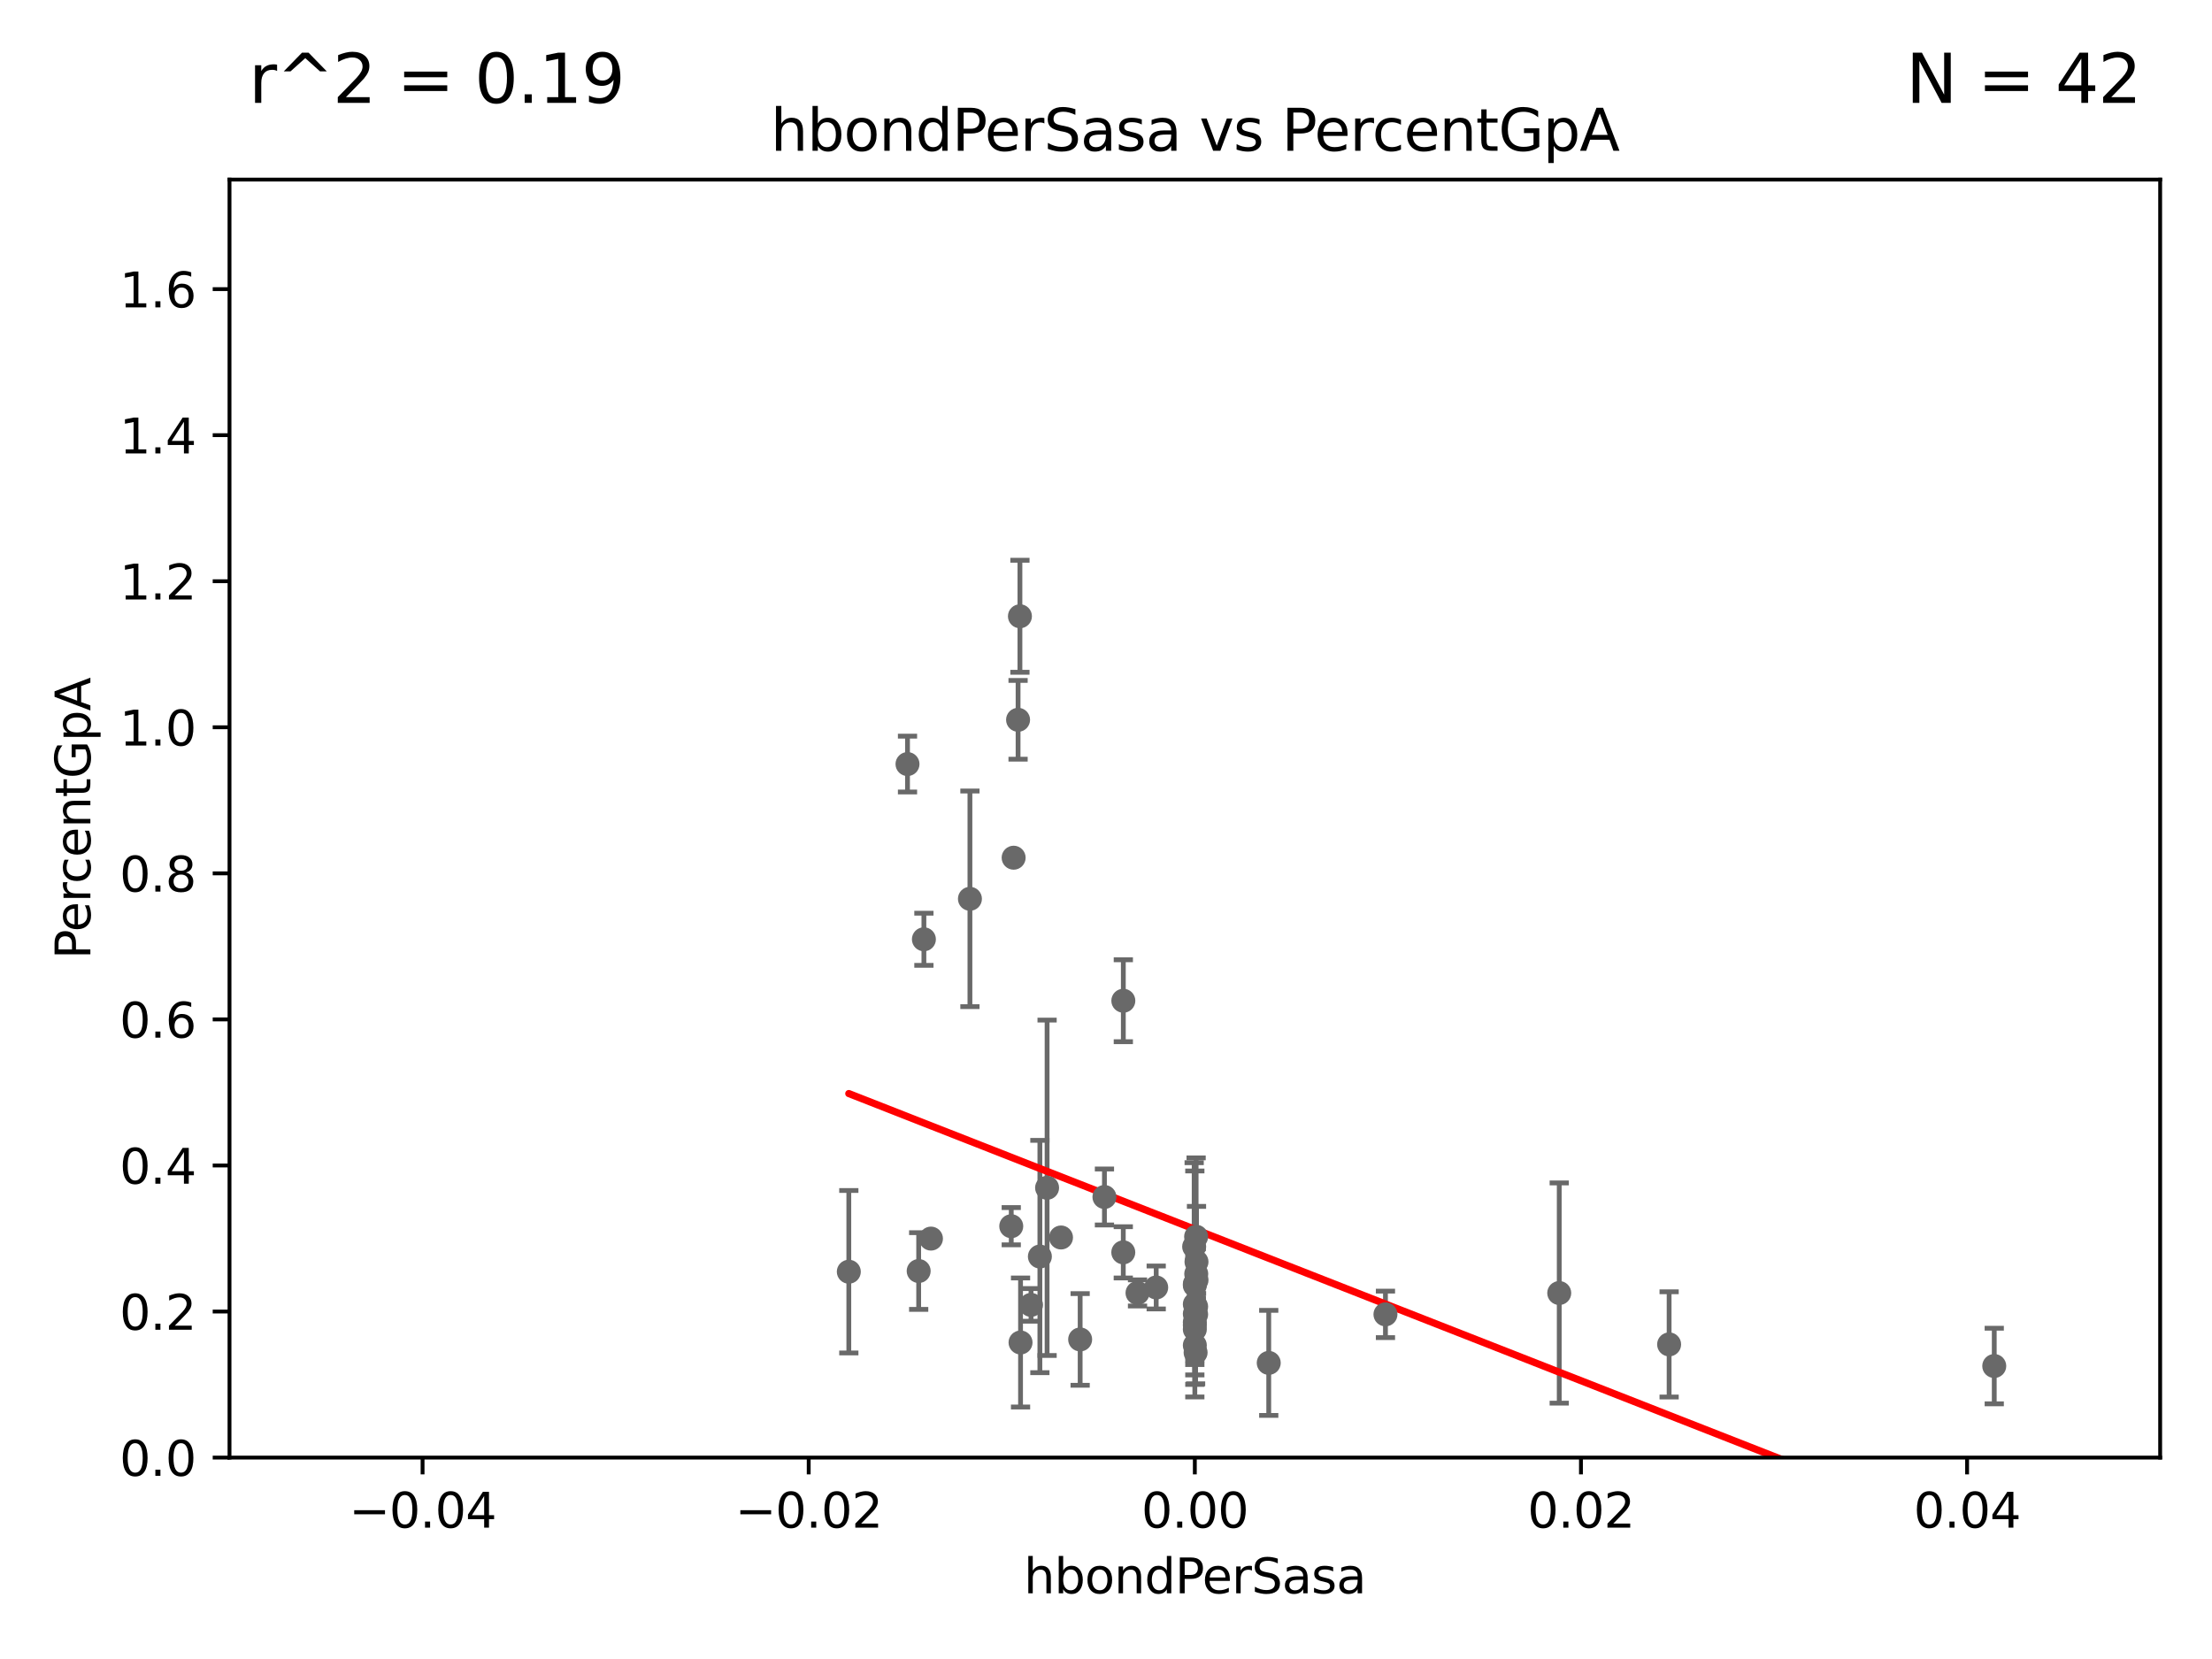 <?xml version="1.0" encoding="utf-8" standalone="no"?>
<!DOCTYPE svg PUBLIC "-//W3C//DTD SVG 1.1//EN"
  "http://www.w3.org/Graphics/SVG/1.1/DTD/svg11.dtd">
<svg xmlns:xlink="http://www.w3.org/1999/xlink" width="460.8pt" height="345.6pt" viewBox="0 0 460.8 345.6" xmlns="http://www.w3.org/2000/svg" version="1.1">
 <defs>
  <style type="text/css">*{stroke-linejoin: round; stroke-linecap: butt}</style>
 </defs>
 <g id="figure_1">
  <g id="patch_1">
   <path d="M 0 345.6 
L 460.8 345.6 
L 460.8 0 
L 0 0 
z
" style="fill: #ffffff"/>
  </g>
  <g id="axes_1">
   <g id="patch_2">
    <path d="M 47.81 303.64 
L 450 303.64 
L 450 37.411 
L 47.81 37.411 
z
" style="fill: #ffffff"/>
   </g>
   <g id="PathCollection_1">
    <defs>
     <path id="m7f2f567748" d="M 0 1.118 
C 0.297 1.118 0.581 1 0.791 0.791 
C 1 0.581 1.118 0.297 1.118 0 
C 1.118 -0.297 1 -0.581 0.791 -0.791 
C 0.581 -1 0.297 -1.118 0 -1.118 
C -0.297 -1.118 -0.581 -1 -0.791 -0.791 
C -1 -0.581 -1.118 -0.297 -1.118 0 
C -1.118 0.297 -1 0.581 -0.791 0.791 
C -0.581 1 -0.297 1.118 0 1.118 
z
" style="stroke: #696969"/>
    </defs>
    <g clip-path="url(#pf08978414e)">
     <use xlink:href="#m7f2f567748" x="415.439" y="284.567" style="fill: #696969; stroke: #696969"/>
     <use xlink:href="#m7f2f567748" x="212.598" y="279.665" style="fill: #696969; stroke: #696969"/>
     <use xlink:href="#m7f2f567748" x="189.05" y="159.169" style="fill: #696969; stroke: #696969"/>
     <use xlink:href="#m7f2f567748" x="248.905" y="273.702" style="fill: #696969; stroke: #696969"/>
     <use xlink:href="#m7f2f567748" x="249.175" y="273.817" style="fill: #696969; stroke: #696969"/>
     <use xlink:href="#m7f2f567748" x="191.377" y="264.777" style="fill: #696969; stroke: #696969"/>
     <use xlink:href="#m7f2f567748" x="214.78" y="271.833" style="fill: #696969; stroke: #696969"/>
     <use xlink:href="#m7f2f567748" x="212.47" y="128.379" style="fill: #696969; stroke: #696969"/>
     <use xlink:href="#m7f2f567748" x="202.054" y="187.24" style="fill: #696969; stroke: #696969"/>
     <use xlink:href="#m7f2f567748" x="249.255" y="266.665" style="fill: #696969; stroke: #696969"/>
     <use xlink:href="#m7f2f567748" x="324.818" y="269.36" style="fill: #696969; stroke: #696969"/>
     <use xlink:href="#m7f2f567748" x="240.859" y="268.204" style="fill: #696969; stroke: #696969"/>
     <use xlink:href="#m7f2f567748" x="221.027" y="257.791" style="fill: #696969; stroke: #696969"/>
     <use xlink:href="#m7f2f567748" x="249.174" y="257.632" style="fill: #696969; stroke: #696969"/>
     <use xlink:href="#m7f2f567748" x="264.302" y="283.915" style="fill: #696969; stroke: #696969"/>
     <use xlink:href="#m7f2f567748" x="234.01" y="208.472" style="fill: #696969; stroke: #696969"/>
     <use xlink:href="#m7f2f567748" x="248.905" y="267.476" style="fill: #696969; stroke: #696969"/>
     <use xlink:href="#m7f2f567748" x="216.626" y="261.758" style="fill: #696969; stroke: #696969"/>
     <use xlink:href="#m7f2f567748" x="210.661" y="255.442" style="fill: #696969; stroke: #696969"/>
     <use xlink:href="#m7f2f567748" x="234.001" y="260.887" style="fill: #696969; stroke: #696969"/>
     <use xlink:href="#m7f2f567748" x="288.616" y="273.807" style="fill: #696969; stroke: #696969"/>
     <use xlink:href="#m7f2f567748" x="248.905" y="267.765" style="fill: #696969; stroke: #696969"/>
     <use xlink:href="#m7f2f567748" x="347.708" y="280.062" style="fill: #696969; stroke: #696969"/>
     <use xlink:href="#m7f2f567748" x="248.905" y="271.695" style="fill: #696969; stroke: #696969"/>
     <use xlink:href="#m7f2f567748" x="249.251" y="262.862" style="fill: #696969; stroke: #696969"/>
     <use xlink:href="#m7f2f567748" x="248.905" y="280.252" style="fill: #696969; stroke: #696969"/>
     <use xlink:href="#m7f2f567748" x="249.066" y="281.76" style="fill: #696969; stroke: #696969"/>
     <use xlink:href="#m7f2f567748" x="236.965" y="269.341" style="fill: #696969; stroke: #696969"/>
     <use xlink:href="#m7f2f567748" x="193.934" y="258.022" style="fill: #696969; stroke: #696969"/>
     <use xlink:href="#m7f2f567748" x="248.765" y="259.704" style="fill: #696969; stroke: #696969"/>
     <use xlink:href="#m7f2f567748" x="176.824" y="264.922" style="fill: #696969; stroke: #696969"/>
     <use xlink:href="#m7f2f567748" x="248.905" y="275.444" style="fill: #696969; stroke: #696969"/>
     <use xlink:href="#m7f2f567748" x="212.083" y="149.949" style="fill: #696969; stroke: #696969"/>
     <use xlink:href="#m7f2f567748" x="248.905" y="276.032" style="fill: #696969; stroke: #696969"/>
     <use xlink:href="#m7f2f567748" x="248.905" y="276.916" style="fill: #696969; stroke: #696969"/>
     <use xlink:href="#m7f2f567748" x="249.175" y="272.193" style="fill: #696969; stroke: #696969"/>
     <use xlink:href="#m7f2f567748" x="225.015" y="279.03" style="fill: #696969; stroke: #696969"/>
     <use xlink:href="#m7f2f567748" x="218.128" y="247.439" style="fill: #696969; stroke: #696969"/>
     <use xlink:href="#m7f2f567748" x="230.076" y="249.355" style="fill: #696969; stroke: #696969"/>
     <use xlink:href="#m7f2f567748" x="211.159" y="178.676" style="fill: #696969; stroke: #696969"/>
     <use xlink:href="#m7f2f567748" x="249.198" y="265.375" style="fill: #696969; stroke: #696969"/>
     <use xlink:href="#m7f2f567748" x="192.465" y="195.67" style="fill: #696969; stroke: #696969"/>
    </g>
   </g>
   <g id="matplotlib.axis_1">
    <g id="xtick_1">
     <g id="line2d_1">
      <defs>
       <path id="mc0185b1c15" d="M 0 0 
L 0 3.5 
" style="stroke: #000000; stroke-width: 0.8"/>
      </defs>
      <g>
       <use xlink:href="#mc0185b1c15" x="88.029" y="303.64" style="stroke: #000000; stroke-width: 0.8"/>
      </g>
     </g>
     <g id="text_1">
      <!-- −0.04 -->
      <g transform="translate(72.706 318.238)scale(0.1 -0.1)">
       <defs>
        <path id="DejaVuSans-2212" d="M 678 2272 
L 4684 2272 
L 4684 1741 
L 678 1741 
L 678 2272 
z
" transform="scale(0.016)"/>
        <path id="DejaVuSans-30" d="M 2034 4250 
Q 1547 4250 1301 3770 
Q 1056 3291 1056 2328 
Q 1056 1369 1301 889 
Q 1547 409 2034 409 
Q 2525 409 2770 889 
Q 3016 1369 3016 2328 
Q 3016 3291 2770 3770 
Q 2525 4250 2034 4250 
z
M 2034 4750 
Q 2819 4750 3233 4129 
Q 3647 3509 3647 2328 
Q 3647 1150 3233 529 
Q 2819 -91 2034 -91 
Q 1250 -91 836 529 
Q 422 1150 422 2328 
Q 422 3509 836 4129 
Q 1250 4750 2034 4750 
z
" transform="scale(0.016)"/>
        <path id="DejaVuSans-2e" d="M 684 794 
L 1344 794 
L 1344 0 
L 684 0 
L 684 794 
z
" transform="scale(0.016)"/>
        <path id="DejaVuSans-34" d="M 2419 4116 
L 825 1625 
L 2419 1625 
L 2419 4116 
z
M 2253 4666 
L 3047 4666 
L 3047 1625 
L 3713 1625 
L 3713 1100 
L 3047 1100 
L 3047 0 
L 2419 0 
L 2419 1100 
L 313 1100 
L 313 1709 
L 2253 4666 
z
" transform="scale(0.016)"/>
       </defs>
       <use xlink:href="#DejaVuSans-2212"/>
       <use xlink:href="#DejaVuSans-30" x="83.789"/>
       <use xlink:href="#DejaVuSans-2e" x="147.412"/>
       <use xlink:href="#DejaVuSans-30" x="179.199"/>
       <use xlink:href="#DejaVuSans-34" x="242.822"/>
      </g>
     </g>
    </g>
    <g id="xtick_2">
     <g id="line2d_2">
      <g>
       <use xlink:href="#mc0185b1c15" x="168.467" y="303.64" style="stroke: #000000; stroke-width: 0.8"/>
      </g>
     </g>
     <g id="text_2">
      <!-- −0.02 -->
      <g transform="translate(153.144 318.238)scale(0.1 -0.1)">
       <defs>
        <path id="DejaVuSans-32" d="M 1228 531 
L 3431 531 
L 3431 0 
L 469 0 
L 469 531 
Q 828 903 1448 1529 
Q 2069 2156 2228 2338 
Q 2531 2678 2651 2914 
Q 2772 3150 2772 3378 
Q 2772 3750 2511 3984 
Q 2250 4219 1831 4219 
Q 1534 4219 1204 4116 
Q 875 4013 500 3803 
L 500 4441 
Q 881 4594 1212 4672 
Q 1544 4750 1819 4750 
Q 2544 4750 2975 4387 
Q 3406 4025 3406 3419 
Q 3406 3131 3298 2873 
Q 3191 2616 2906 2266 
Q 2828 2175 2409 1742 
Q 1991 1309 1228 531 
z
" transform="scale(0.016)"/>
       </defs>
       <use xlink:href="#DejaVuSans-2212"/>
       <use xlink:href="#DejaVuSans-30" x="83.789"/>
       <use xlink:href="#DejaVuSans-2e" x="147.412"/>
       <use xlink:href="#DejaVuSans-30" x="179.199"/>
       <use xlink:href="#DejaVuSans-32" x="242.822"/>
      </g>
     </g>
    </g>
    <g id="xtick_3">
     <g id="line2d_3">
      <g>
       <use xlink:href="#mc0185b1c15" x="248.905" y="303.64" style="stroke: #000000; stroke-width: 0.8"/>
      </g>
     </g>
     <g id="text_3">
      <!-- 0.00 -->
      <g transform="translate(237.772 318.238)scale(0.1 -0.1)">
       <use xlink:href="#DejaVuSans-30"/>
       <use xlink:href="#DejaVuSans-2e" x="63.623"/>
       <use xlink:href="#DejaVuSans-30" x="95.41"/>
       <use xlink:href="#DejaVuSans-30" x="159.033"/>
      </g>
     </g>
    </g>
    <g id="xtick_4">
     <g id="line2d_4">
      <g>
       <use xlink:href="#mc0185b1c15" x="329.343" y="303.64" style="stroke: #000000; stroke-width: 0.8"/>
      </g>
     </g>
     <g id="text_4">
      <!-- 0.02 -->
      <g transform="translate(318.21 318.238)scale(0.1 -0.1)">
       <use xlink:href="#DejaVuSans-30"/>
       <use xlink:href="#DejaVuSans-2e" x="63.623"/>
       <use xlink:href="#DejaVuSans-30" x="95.41"/>
       <use xlink:href="#DejaVuSans-32" x="159.033"/>
      </g>
     </g>
    </g>
    <g id="xtick_5">
     <g id="line2d_5">
      <g>
       <use xlink:href="#mc0185b1c15" x="409.781" y="303.64" style="stroke: #000000; stroke-width: 0.8"/>
      </g>
     </g>
     <g id="text_5">
      <!-- 0.04 -->
      <g transform="translate(398.648 318.238)scale(0.1 -0.1)">
       <use xlink:href="#DejaVuSans-30"/>
       <use xlink:href="#DejaVuSans-2e" x="63.623"/>
       <use xlink:href="#DejaVuSans-30" x="95.41"/>
       <use xlink:href="#DejaVuSans-34" x="159.033"/>
      </g>
     </g>
    </g>
    <g id="text_6">
     <!-- hbondPerSasa -->
     <g transform="translate(213.287 331.917)scale(0.1 -0.1)">
      <defs>
       <path id="DejaVuSans-68" d="M 3513 2113 
L 3513 0 
L 2938 0 
L 2938 2094 
Q 2938 2591 2744 2837 
Q 2550 3084 2163 3084 
Q 1697 3084 1428 2787 
Q 1159 2491 1159 1978 
L 1159 0 
L 581 0 
L 581 4863 
L 1159 4863 
L 1159 2956 
Q 1366 3272 1645 3428 
Q 1925 3584 2291 3584 
Q 2894 3584 3203 3211 
Q 3513 2838 3513 2113 
z
" transform="scale(0.016)"/>
       <path id="DejaVuSans-62" d="M 3116 1747 
Q 3116 2381 2855 2742 
Q 2594 3103 2138 3103 
Q 1681 3103 1420 2742 
Q 1159 2381 1159 1747 
Q 1159 1113 1420 752 
Q 1681 391 2138 391 
Q 2594 391 2855 752 
Q 3116 1113 3116 1747 
z
M 1159 2969 
Q 1341 3281 1617 3432 
Q 1894 3584 2278 3584 
Q 2916 3584 3314 3078 
Q 3713 2572 3713 1747 
Q 3713 922 3314 415 
Q 2916 -91 2278 -91 
Q 1894 -91 1617 61 
Q 1341 213 1159 525 
L 1159 0 
L 581 0 
L 581 4863 
L 1159 4863 
L 1159 2969 
z
" transform="scale(0.016)"/>
       <path id="DejaVuSans-6f" d="M 1959 3097 
Q 1497 3097 1228 2736 
Q 959 2375 959 1747 
Q 959 1119 1226 758 
Q 1494 397 1959 397 
Q 2419 397 2687 759 
Q 2956 1122 2956 1747 
Q 2956 2369 2687 2733 
Q 2419 3097 1959 3097 
z
M 1959 3584 
Q 2709 3584 3137 3096 
Q 3566 2609 3566 1747 
Q 3566 888 3137 398 
Q 2709 -91 1959 -91 
Q 1206 -91 779 398 
Q 353 888 353 1747 
Q 353 2609 779 3096 
Q 1206 3584 1959 3584 
z
" transform="scale(0.016)"/>
       <path id="DejaVuSans-6e" d="M 3513 2113 
L 3513 0 
L 2938 0 
L 2938 2094 
Q 2938 2591 2744 2837 
Q 2550 3084 2163 3084 
Q 1697 3084 1428 2787 
Q 1159 2491 1159 1978 
L 1159 0 
L 581 0 
L 581 3500 
L 1159 3500 
L 1159 2956 
Q 1366 3272 1645 3428 
Q 1925 3584 2291 3584 
Q 2894 3584 3203 3211 
Q 3513 2838 3513 2113 
z
" transform="scale(0.016)"/>
       <path id="DejaVuSans-64" d="M 2906 2969 
L 2906 4863 
L 3481 4863 
L 3481 0 
L 2906 0 
L 2906 525 
Q 2725 213 2448 61 
Q 2172 -91 1784 -91 
Q 1150 -91 751 415 
Q 353 922 353 1747 
Q 353 2572 751 3078 
Q 1150 3584 1784 3584 
Q 2172 3584 2448 3432 
Q 2725 3281 2906 2969 
z
M 947 1747 
Q 947 1113 1208 752 
Q 1469 391 1925 391 
Q 2381 391 2643 752 
Q 2906 1113 2906 1747 
Q 2906 2381 2643 2742 
Q 2381 3103 1925 3103 
Q 1469 3103 1208 2742 
Q 947 2381 947 1747 
z
" transform="scale(0.016)"/>
       <path id="DejaVuSans-50" d="M 1259 4147 
L 1259 2394 
L 2053 2394 
Q 2494 2394 2734 2622 
Q 2975 2850 2975 3272 
Q 2975 3691 2734 3919 
Q 2494 4147 2053 4147 
L 1259 4147 
z
M 628 4666 
L 2053 4666 
Q 2838 4666 3239 4311 
Q 3641 3956 3641 3272 
Q 3641 2581 3239 2228 
Q 2838 1875 2053 1875 
L 1259 1875 
L 1259 0 
L 628 0 
L 628 4666 
z
" transform="scale(0.016)"/>
       <path id="DejaVuSans-65" d="M 3597 1894 
L 3597 1613 
L 953 1613 
Q 991 1019 1311 708 
Q 1631 397 2203 397 
Q 2534 397 2845 478 
Q 3156 559 3463 722 
L 3463 178 
Q 3153 47 2828 -22 
Q 2503 -91 2169 -91 
Q 1331 -91 842 396 
Q 353 884 353 1716 
Q 353 2575 817 3079 
Q 1281 3584 2069 3584 
Q 2775 3584 3186 3129 
Q 3597 2675 3597 1894 
z
M 3022 2063 
Q 3016 2534 2758 2815 
Q 2500 3097 2075 3097 
Q 1594 3097 1305 2825 
Q 1016 2553 972 2059 
L 3022 2063 
z
" transform="scale(0.016)"/>
       <path id="DejaVuSans-72" d="M 2631 2963 
Q 2534 3019 2420 3045 
Q 2306 3072 2169 3072 
Q 1681 3072 1420 2755 
Q 1159 2438 1159 1844 
L 1159 0 
L 581 0 
L 581 3500 
L 1159 3500 
L 1159 2956 
Q 1341 3275 1631 3429 
Q 1922 3584 2338 3584 
Q 2397 3584 2469 3576 
Q 2541 3569 2628 3553 
L 2631 2963 
z
" transform="scale(0.016)"/>
       <path id="DejaVuSans-53" d="M 3425 4513 
L 3425 3897 
Q 3066 4069 2747 4153 
Q 2428 4238 2131 4238 
Q 1616 4238 1336 4038 
Q 1056 3838 1056 3469 
Q 1056 3159 1242 3001 
Q 1428 2844 1947 2747 
L 2328 2669 
Q 3034 2534 3370 2195 
Q 3706 1856 3706 1288 
Q 3706 609 3251 259 
Q 2797 -91 1919 -91 
Q 1588 -91 1214 -16 
Q 841 59 441 206 
L 441 856 
Q 825 641 1194 531 
Q 1563 422 1919 422 
Q 2459 422 2753 634 
Q 3047 847 3047 1241 
Q 3047 1584 2836 1778 
Q 2625 1972 2144 2069 
L 1759 2144 
Q 1053 2284 737 2584 
Q 422 2884 422 3419 
Q 422 4038 858 4394 
Q 1294 4750 2059 4750 
Q 2388 4750 2728 4690 
Q 3069 4631 3425 4513 
z
" transform="scale(0.016)"/>
       <path id="DejaVuSans-61" d="M 2194 1759 
Q 1497 1759 1228 1600 
Q 959 1441 959 1056 
Q 959 750 1161 570 
Q 1363 391 1709 391 
Q 2188 391 2477 730 
Q 2766 1069 2766 1631 
L 2766 1759 
L 2194 1759 
z
M 3341 1997 
L 3341 0 
L 2766 0 
L 2766 531 
Q 2569 213 2275 61 
Q 1981 -91 1556 -91 
Q 1019 -91 701 211 
Q 384 513 384 1019 
Q 384 1609 779 1909 
Q 1175 2209 1959 2209 
L 2766 2209 
L 2766 2266 
Q 2766 2663 2505 2880 
Q 2244 3097 1772 3097 
Q 1472 3097 1187 3025 
Q 903 2953 641 2809 
L 641 3341 
Q 956 3463 1253 3523 
Q 1550 3584 1831 3584 
Q 2591 3584 2966 3190 
Q 3341 2797 3341 1997 
z
" transform="scale(0.016)"/>
       <path id="DejaVuSans-73" d="M 2834 3397 
L 2834 2853 
Q 2591 2978 2328 3040 
Q 2066 3103 1784 3103 
Q 1356 3103 1142 2972 
Q 928 2841 928 2578 
Q 928 2378 1081 2264 
Q 1234 2150 1697 2047 
L 1894 2003 
Q 2506 1872 2764 1633 
Q 3022 1394 3022 966 
Q 3022 478 2636 193 
Q 2250 -91 1575 -91 
Q 1294 -91 989 -36 
Q 684 19 347 128 
L 347 722 
Q 666 556 975 473 
Q 1284 391 1588 391 
Q 1994 391 2212 530 
Q 2431 669 2431 922 
Q 2431 1156 2273 1281 
Q 2116 1406 1581 1522 
L 1381 1569 
Q 847 1681 609 1914 
Q 372 2147 372 2553 
Q 372 3047 722 3315 
Q 1072 3584 1716 3584 
Q 2034 3584 2315 3537 
Q 2597 3491 2834 3397 
z
" transform="scale(0.016)"/>
      </defs>
      <use xlink:href="#DejaVuSans-68"/>
      <use xlink:href="#DejaVuSans-62" x="63.379"/>
      <use xlink:href="#DejaVuSans-6f" x="126.855"/>
      <use xlink:href="#DejaVuSans-6e" x="188.037"/>
      <use xlink:href="#DejaVuSans-64" x="251.416"/>
      <use xlink:href="#DejaVuSans-50" x="314.893"/>
      <use xlink:href="#DejaVuSans-65" x="371.57"/>
      <use xlink:href="#DejaVuSans-72" x="433.094"/>
      <use xlink:href="#DejaVuSans-53" x="474.207"/>
      <use xlink:href="#DejaVuSans-61" x="537.684"/>
      <use xlink:href="#DejaVuSans-73" x="598.963"/>
      <use xlink:href="#DejaVuSans-61" x="651.062"/>
     </g>
    </g>
   </g>
   <g id="matplotlib.axis_2">
    <g id="ytick_1">
     <g id="line2d_6">
      <defs>
       <path id="mcf8195f0f6" d="M 0 0 
L -3.5 0 
" style="stroke: #000000; stroke-width: 0.8"/>
      </defs>
      <g>
       <use xlink:href="#mcf8195f0f6" x="47.81" y="303.64" style="stroke: #000000; stroke-width: 0.8"/>
      </g>
     </g>
     <g id="text_7">
      <!-- 0.0 -->
      <g transform="translate(24.907 307.439)scale(0.1 -0.1)">
       <use xlink:href="#DejaVuSans-30"/>
       <use xlink:href="#DejaVuSans-2e" x="63.623"/>
       <use xlink:href="#DejaVuSans-30" x="95.41"/>
      </g>
     </g>
    </g>
    <g id="ytick_2">
     <g id="line2d_7">
      <g>
       <use xlink:href="#mcf8195f0f6" x="47.81" y="273.214" style="stroke: #000000; stroke-width: 0.8"/>
      </g>
     </g>
     <g id="text_8">
      <!-- 0.2 -->
      <g transform="translate(24.907 277.013)scale(0.1 -0.1)">
       <use xlink:href="#DejaVuSans-30"/>
       <use xlink:href="#DejaVuSans-2e" x="63.623"/>
       <use xlink:href="#DejaVuSans-32" x="95.41"/>
      </g>
     </g>
    </g>
    <g id="ytick_3">
     <g id="line2d_8">
      <g>
       <use xlink:href="#mcf8195f0f6" x="47.81" y="242.788" style="stroke: #000000; stroke-width: 0.8"/>
      </g>
     </g>
     <g id="text_9">
      <!-- 0.4 -->
      <g transform="translate(24.907 246.587)scale(0.1 -0.1)">
       <use xlink:href="#DejaVuSans-30"/>
       <use xlink:href="#DejaVuSans-2e" x="63.623"/>
       <use xlink:href="#DejaVuSans-34" x="95.41"/>
      </g>
     </g>
    </g>
    <g id="ytick_4">
     <g id="line2d_9">
      <g>
       <use xlink:href="#mcf8195f0f6" x="47.81" y="212.362" style="stroke: #000000; stroke-width: 0.8"/>
      </g>
     </g>
     <g id="text_10">
      <!-- 0.6 -->
      <g transform="translate(24.907 216.161)scale(0.1 -0.1)">
       <defs>
        <path id="DejaVuSans-36" d="M 2113 2584 
Q 1688 2584 1439 2293 
Q 1191 2003 1191 1497 
Q 1191 994 1439 701 
Q 1688 409 2113 409 
Q 2538 409 2786 701 
Q 3034 994 3034 1497 
Q 3034 2003 2786 2293 
Q 2538 2584 2113 2584 
z
M 3366 4563 
L 3366 3988 
Q 3128 4100 2886 4159 
Q 2644 4219 2406 4219 
Q 1781 4219 1451 3797 
Q 1122 3375 1075 2522 
Q 1259 2794 1537 2939 
Q 1816 3084 2150 3084 
Q 2853 3084 3261 2657 
Q 3669 2231 3669 1497 
Q 3669 778 3244 343 
Q 2819 -91 2113 -91 
Q 1303 -91 875 529 
Q 447 1150 447 2328 
Q 447 3434 972 4092 
Q 1497 4750 2381 4750 
Q 2619 4750 2861 4703 
Q 3103 4656 3366 4563 
z
" transform="scale(0.016)"/>
       </defs>
       <use xlink:href="#DejaVuSans-30"/>
       <use xlink:href="#DejaVuSans-2e" x="63.623"/>
       <use xlink:href="#DejaVuSans-36" x="95.41"/>
      </g>
     </g>
    </g>
    <g id="ytick_5">
     <g id="line2d_10">
      <g>
       <use xlink:href="#mcf8195f0f6" x="47.81" y="181.935" style="stroke: #000000; stroke-width: 0.8"/>
      </g>
     </g>
     <g id="text_11">
      <!-- 0.8 -->
      <g transform="translate(24.907 185.735)scale(0.1 -0.1)">
       <defs>
        <path id="DejaVuSans-38" d="M 2034 2216 
Q 1584 2216 1326 1975 
Q 1069 1734 1069 1313 
Q 1069 891 1326 650 
Q 1584 409 2034 409 
Q 2484 409 2743 651 
Q 3003 894 3003 1313 
Q 3003 1734 2745 1975 
Q 2488 2216 2034 2216 
z
M 1403 2484 
Q 997 2584 770 2862 
Q 544 3141 544 3541 
Q 544 4100 942 4425 
Q 1341 4750 2034 4750 
Q 2731 4750 3128 4425 
Q 3525 4100 3525 3541 
Q 3525 3141 3298 2862 
Q 3072 2584 2669 2484 
Q 3125 2378 3379 2068 
Q 3634 1759 3634 1313 
Q 3634 634 3220 271 
Q 2806 -91 2034 -91 
Q 1263 -91 848 271 
Q 434 634 434 1313 
Q 434 1759 690 2068 
Q 947 2378 1403 2484 
z
M 1172 3481 
Q 1172 3119 1398 2916 
Q 1625 2713 2034 2713 
Q 2441 2713 2670 2916 
Q 2900 3119 2900 3481 
Q 2900 3844 2670 4047 
Q 2441 4250 2034 4250 
Q 1625 4250 1398 4047 
Q 1172 3844 1172 3481 
z
" transform="scale(0.016)"/>
       </defs>
       <use xlink:href="#DejaVuSans-30"/>
       <use xlink:href="#DejaVuSans-2e" x="63.623"/>
       <use xlink:href="#DejaVuSans-38" x="95.41"/>
      </g>
     </g>
    </g>
    <g id="ytick_6">
     <g id="line2d_11">
      <g>
       <use xlink:href="#mcf8195f0f6" x="47.81" y="151.509" style="stroke: #000000; stroke-width: 0.8"/>
      </g>
     </g>
     <g id="text_12">
      <!-- 1.0 -->
      <g transform="translate(24.907 155.308)scale(0.1 -0.1)">
       <defs>
        <path id="DejaVuSans-31" d="M 794 531 
L 1825 531 
L 1825 4091 
L 703 3866 
L 703 4441 
L 1819 4666 
L 2450 4666 
L 2450 531 
L 3481 531 
L 3481 0 
L 794 0 
L 794 531 
z
" transform="scale(0.016)"/>
       </defs>
       <use xlink:href="#DejaVuSans-31"/>
       <use xlink:href="#DejaVuSans-2e" x="63.623"/>
       <use xlink:href="#DejaVuSans-30" x="95.41"/>
      </g>
     </g>
    </g>
    <g id="ytick_7">
     <g id="line2d_12">
      <g>
       <use xlink:href="#mcf8195f0f6" x="47.81" y="121.083" style="stroke: #000000; stroke-width: 0.8"/>
      </g>
     </g>
     <g id="text_13">
      <!-- 1.2 -->
      <g transform="translate(24.907 124.882)scale(0.1 -0.1)">
       <use xlink:href="#DejaVuSans-31"/>
       <use xlink:href="#DejaVuSans-2e" x="63.623"/>
       <use xlink:href="#DejaVuSans-32" x="95.41"/>
      </g>
     </g>
    </g>
    <g id="ytick_8">
     <g id="line2d_13">
      <g>
       <use xlink:href="#mcf8195f0f6" x="47.81" y="90.657" style="stroke: #000000; stroke-width: 0.8"/>
      </g>
     </g>
     <g id="text_14">
      <!-- 1.4 -->
      <g transform="translate(24.907 94.456)scale(0.1 -0.1)">
       <use xlink:href="#DejaVuSans-31"/>
       <use xlink:href="#DejaVuSans-2e" x="63.623"/>
       <use xlink:href="#DejaVuSans-34" x="95.41"/>
      </g>
     </g>
    </g>
    <g id="ytick_9">
     <g id="line2d_14">
      <g>
       <use xlink:href="#mcf8195f0f6" x="47.81" y="60.231" style="stroke: #000000; stroke-width: 0.8"/>
      </g>
     </g>
     <g id="text_15">
      <!-- 1.6 -->
      <g transform="translate(24.907 64.03)scale(0.1 -0.1)">
       <use xlink:href="#DejaVuSans-31"/>
       <use xlink:href="#DejaVuSans-2e" x="63.623"/>
       <use xlink:href="#DejaVuSans-36" x="95.41"/>
      </g>
     </g>
    </g>
    <g id="text_16">
     <!-- PercentGpA -->
     <g transform="translate(18.827 199.802)rotate(-90)scale(0.1 -0.1)">
      <defs>
       <path id="DejaVuSans-63" d="M 3122 3366 
L 3122 2828 
Q 2878 2963 2633 3030 
Q 2388 3097 2138 3097 
Q 1578 3097 1268 2742 
Q 959 2388 959 1747 
Q 959 1106 1268 751 
Q 1578 397 2138 397 
Q 2388 397 2633 464 
Q 2878 531 3122 666 
L 3122 134 
Q 2881 22 2623 -34 
Q 2366 -91 2075 -91 
Q 1284 -91 818 406 
Q 353 903 353 1747 
Q 353 2603 823 3093 
Q 1294 3584 2113 3584 
Q 2378 3584 2631 3529 
Q 2884 3475 3122 3366 
z
" transform="scale(0.016)"/>
       <path id="DejaVuSans-74" d="M 1172 4494 
L 1172 3500 
L 2356 3500 
L 2356 3053 
L 1172 3053 
L 1172 1153 
Q 1172 725 1289 603 
Q 1406 481 1766 481 
L 2356 481 
L 2356 0 
L 1766 0 
Q 1100 0 847 248 
Q 594 497 594 1153 
L 594 3053 
L 172 3053 
L 172 3500 
L 594 3500 
L 594 4494 
L 1172 4494 
z
" transform="scale(0.016)"/>
       <path id="DejaVuSans-47" d="M 3809 666 
L 3809 1919 
L 2778 1919 
L 2778 2438 
L 4434 2438 
L 4434 434 
Q 4069 175 3628 42 
Q 3188 -91 2688 -91 
Q 1594 -91 976 548 
Q 359 1188 359 2328 
Q 359 3472 976 4111 
Q 1594 4750 2688 4750 
Q 3144 4750 3555 4637 
Q 3966 4525 4313 4306 
L 4313 3634 
Q 3963 3931 3569 4081 
Q 3175 4231 2741 4231 
Q 1884 4231 1454 3753 
Q 1025 3275 1025 2328 
Q 1025 1384 1454 906 
Q 1884 428 2741 428 
Q 3075 428 3337 486 
Q 3600 544 3809 666 
z
" transform="scale(0.016)"/>
       <path id="DejaVuSans-70" d="M 1159 525 
L 1159 -1331 
L 581 -1331 
L 581 3500 
L 1159 3500 
L 1159 2969 
Q 1341 3281 1617 3432 
Q 1894 3584 2278 3584 
Q 2916 3584 3314 3078 
Q 3713 2572 3713 1747 
Q 3713 922 3314 415 
Q 2916 -91 2278 -91 
Q 1894 -91 1617 61 
Q 1341 213 1159 525 
z
M 3116 1747 
Q 3116 2381 2855 2742 
Q 2594 3103 2138 3103 
Q 1681 3103 1420 2742 
Q 1159 2381 1159 1747 
Q 1159 1113 1420 752 
Q 1681 391 2138 391 
Q 2594 391 2855 752 
Q 3116 1113 3116 1747 
z
" transform="scale(0.016)"/>
       <path id="DejaVuSans-41" d="M 2188 4044 
L 1331 1722 
L 3047 1722 
L 2188 4044 
z
M 1831 4666 
L 2547 4666 
L 4325 0 
L 3669 0 
L 3244 1197 
L 1141 1197 
L 716 0 
L 50 0 
L 1831 4666 
z
" transform="scale(0.016)"/>
      </defs>
      <use xlink:href="#DejaVuSans-50"/>
      <use xlink:href="#DejaVuSans-65" x="56.678"/>
      <use xlink:href="#DejaVuSans-72" x="118.201"/>
      <use xlink:href="#DejaVuSans-63" x="157.064"/>
      <use xlink:href="#DejaVuSans-65" x="212.045"/>
      <use xlink:href="#DejaVuSans-6e" x="273.568"/>
      <use xlink:href="#DejaVuSans-74" x="336.947"/>
      <use xlink:href="#DejaVuSans-47" x="376.156"/>
      <use xlink:href="#DejaVuSans-70" x="453.646"/>
      <use xlink:href="#DejaVuSans-41" x="517.123"/>
     </g>
    </g>
   </g>
   <g id="LineCollection_1">
    <path d="M 415.439 292.443 
L 415.439 276.691 
" clip-path="url(#pf08978414e)" style="fill: none; stroke: #696969"/>
    <path d="M 212.598 293.104 
L 212.598 266.226 
" clip-path="url(#pf08978414e)" style="fill: none; stroke: #696969"/>
    <path d="M 189.05 164.985 
L 189.05 153.353 
" clip-path="url(#pf08978414e)" style="fill: none; stroke: #696969"/>
    <path d="M 248.905 279.403 
L 248.905 268.001 
" clip-path="url(#pf08978414e)" style="fill: none; stroke: #696969"/>
    <path d="M 249.175 277.282 
L 249.175 270.352 
" clip-path="url(#pf08978414e)" style="fill: none; stroke: #696969"/>
    <path d="M 191.377 272.769 
L 191.377 256.785 
" clip-path="url(#pf08978414e)" style="fill: none; stroke: #696969"/>
    <path d="M 214.78 275.235 
L 214.78 268.431 
" clip-path="url(#pf08978414e)" style="fill: none; stroke: #696969"/>
    <path d="M 212.47 140.046 
L 212.47 116.711 
" clip-path="url(#pf08978414e)" style="fill: none; stroke: #696969"/>
    <path d="M 202.054 209.699 
L 202.054 164.781 
" clip-path="url(#pf08978414e)" style="fill: none; stroke: #696969"/>
    <path d="M 249.255 269.444 
L 249.255 263.887 
" clip-path="url(#pf08978414e)" style="fill: none; stroke: #696969"/>
    <path d="M 324.818 292.297 
L 324.818 246.423 
" clip-path="url(#pf08978414e)" style="fill: none; stroke: #696969"/>
    <path d="M 240.859 272.676 
L 240.859 263.732 
" clip-path="url(#pf08978414e)" style="fill: none; stroke: #696969"/>
    <path d="M 221.027 258.503 
L 221.027 257.079 
" clip-path="url(#pf08978414e)" style="fill: none; stroke: #696969"/>
    <path d="M 249.174 274.054 
L 249.174 241.209 
" clip-path="url(#pf08978414e)" style="fill: none; stroke: #696969"/>
    <path d="M 264.302 294.853 
L 264.302 272.976 
" clip-path="url(#pf08978414e)" style="fill: none; stroke: #696969"/>
    <path d="M 234.01 217.005 
L 234.01 199.938 
" clip-path="url(#pf08978414e)" style="fill: none; stroke: #696969"/>
    <path d="M 248.905 291.012 
L 248.905 243.939 
" clip-path="url(#pf08978414e)" style="fill: none; stroke: #696969"/>
    <path d="M 216.626 285.953 
L 216.626 237.562 
" clip-path="url(#pf08978414e)" style="fill: none; stroke: #696969"/>
    <path d="M 210.661 259.323 
L 210.661 251.56 
" clip-path="url(#pf08978414e)" style="fill: none; stroke: #696969"/>
    <path d="M 234.001 266.228 
L 234.001 255.545 
" clip-path="url(#pf08978414e)" style="fill: none; stroke: #696969"/>
    <path d="M 288.616 278.649 
L 288.616 268.964 
" clip-path="url(#pf08978414e)" style="fill: none; stroke: #696969"/>
    <path d="M 248.905 273.751 
L 248.905 261.779 
" clip-path="url(#pf08978414e)" style="fill: none; stroke: #696969"/>
    <path d="M 347.708 291.026 
L 347.708 269.098 
" clip-path="url(#pf08978414e)" style="fill: none; stroke: #696969"/>
    <path d="M 248.905 280.772 
L 248.905 262.618 
" clip-path="url(#pf08978414e)" style="fill: none; stroke: #696969"/>
    <path d="M 249.251 274.409 
L 249.251 251.316 
" clip-path="url(#pf08978414e)" style="fill: none; stroke: #696969"/>
    <path d="M 248.905 286.42 
L 248.905 274.083 
" clip-path="url(#pf08978414e)" style="fill: none; stroke: #696969"/>
    <path d="M 249.066 288.269 
L 249.066 275.25 
" clip-path="url(#pf08978414e)" style="fill: none; stroke: #696969"/>
    <path d="M 236.965 272.064 
L 236.965 266.618 
" clip-path="url(#pf08978414e)" style="fill: none; stroke: #696969"/>
    <path d="M 193.934 258.557 
L 193.934 257.488 
" clip-path="url(#pf08978414e)" style="fill: none; stroke: #696969"/>
    <path d="M 248.765 277.199 
L 248.765 242.209 
" clip-path="url(#pf08978414e)" style="fill: none; stroke: #696969"/>
    <path d="M 176.824 281.841 
L 176.824 248.004 
" clip-path="url(#pf08978414e)" style="fill: none; stroke: #696969"/>
    <path d="M 248.905 284.267 
L 248.905 266.62 
" clip-path="url(#pf08978414e)" style="fill: none; stroke: #696969"/>
    <path d="M 212.083 158.155 
L 212.083 141.744 
" clip-path="url(#pf08978414e)" style="fill: none; stroke: #696969"/>
    <path d="M 248.905 283.366 
L 248.905 268.698 
" clip-path="url(#pf08978414e)" style="fill: none; stroke: #696969"/>
    <path d="M 248.905 288.398 
L 248.905 265.434 
" clip-path="url(#pf08978414e)" style="fill: none; stroke: #696969"/>
    <path d="M 249.175 273.839 
L 249.175 270.546 
" clip-path="url(#pf08978414e)" style="fill: none; stroke: #696969"/>
    <path d="M 225.015 288.574 
L 225.015 269.485 
" clip-path="url(#pf08978414e)" style="fill: none; stroke: #696969"/>
    <path d="M 218.128 282.373 
L 218.128 212.505 
" clip-path="url(#pf08978414e)" style="fill: none; stroke: #696969"/>
    <path d="M 230.076 255.185 
L 230.076 243.525 
" clip-path="url(#pf08978414e)" style="fill: none; stroke: #696969"/>
    <path d="M 211.159 179.206 
L 211.159 178.147 
" clip-path="url(#pf08978414e)" style="fill: none; stroke: #696969"/>
    <path d="M 249.198 270.6 
L 249.198 260.149 
" clip-path="url(#pf08978414e)" style="fill: none; stroke: #696969"/>
    <path d="M 192.465 201.1 
L 192.465 190.24 
" clip-path="url(#pf08978414e)" style="fill: none; stroke: #696969"/>
   </g>
   <g id="line2d_15">
    <defs>
     <path id="m55a58fafae" d="M 2 0 
L -2 -0 
" style="stroke: #696969"/>
    </defs>
    <g clip-path="url(#pf08978414e)">
     <use xlink:href="#m55a58fafae" x="415.439" y="292.443" style="fill: #696969; stroke: #696969"/>
     <use xlink:href="#m55a58fafae" x="212.598" y="293.104" style="fill: #696969; stroke: #696969"/>
     <use xlink:href="#m55a58fafae" x="189.05" y="164.985" style="fill: #696969; stroke: #696969"/>
     <use xlink:href="#m55a58fafae" x="248.905" y="279.403" style="fill: #696969; stroke: #696969"/>
     <use xlink:href="#m55a58fafae" x="249.175" y="277.282" style="fill: #696969; stroke: #696969"/>
     <use xlink:href="#m55a58fafae" x="191.377" y="272.769" style="fill: #696969; stroke: #696969"/>
     <use xlink:href="#m55a58fafae" x="214.78" y="275.235" style="fill: #696969; stroke: #696969"/>
     <use xlink:href="#m55a58fafae" x="212.47" y="140.046" style="fill: #696969; stroke: #696969"/>
     <use xlink:href="#m55a58fafae" x="202.054" y="209.699" style="fill: #696969; stroke: #696969"/>
     <use xlink:href="#m55a58fafae" x="249.255" y="269.444" style="fill: #696969; stroke: #696969"/>
     <use xlink:href="#m55a58fafae" x="324.818" y="292.297" style="fill: #696969; stroke: #696969"/>
     <use xlink:href="#m55a58fafae" x="240.859" y="272.676" style="fill: #696969; stroke: #696969"/>
     <use xlink:href="#m55a58fafae" x="221.027" y="258.503" style="fill: #696969; stroke: #696969"/>
     <use xlink:href="#m55a58fafae" x="249.174" y="274.054" style="fill: #696969; stroke: #696969"/>
     <use xlink:href="#m55a58fafae" x="264.302" y="294.853" style="fill: #696969; stroke: #696969"/>
     <use xlink:href="#m55a58fafae" x="234.01" y="217.005" style="fill: #696969; stroke: #696969"/>
     <use xlink:href="#m55a58fafae" x="248.905" y="291.012" style="fill: #696969; stroke: #696969"/>
     <use xlink:href="#m55a58fafae" x="216.626" y="285.953" style="fill: #696969; stroke: #696969"/>
     <use xlink:href="#m55a58fafae" x="210.661" y="259.323" style="fill: #696969; stroke: #696969"/>
     <use xlink:href="#m55a58fafae" x="234.001" y="266.228" style="fill: #696969; stroke: #696969"/>
     <use xlink:href="#m55a58fafae" x="288.616" y="278.649" style="fill: #696969; stroke: #696969"/>
     <use xlink:href="#m55a58fafae" x="248.905" y="273.751" style="fill: #696969; stroke: #696969"/>
     <use xlink:href="#m55a58fafae" x="347.708" y="291.026" style="fill: #696969; stroke: #696969"/>
     <use xlink:href="#m55a58fafae" x="248.905" y="280.772" style="fill: #696969; stroke: #696969"/>
     <use xlink:href="#m55a58fafae" x="249.251" y="274.409" style="fill: #696969; stroke: #696969"/>
     <use xlink:href="#m55a58fafae" x="248.905" y="286.42" style="fill: #696969; stroke: #696969"/>
     <use xlink:href="#m55a58fafae" x="249.066" y="288.269" style="fill: #696969; stroke: #696969"/>
     <use xlink:href="#m55a58fafae" x="236.965" y="272.064" style="fill: #696969; stroke: #696969"/>
     <use xlink:href="#m55a58fafae" x="193.934" y="258.557" style="fill: #696969; stroke: #696969"/>
     <use xlink:href="#m55a58fafae" x="248.765" y="277.199" style="fill: #696969; stroke: #696969"/>
     <use xlink:href="#m55a58fafae" x="176.824" y="281.841" style="fill: #696969; stroke: #696969"/>
     <use xlink:href="#m55a58fafae" x="248.905" y="284.267" style="fill: #696969; stroke: #696969"/>
     <use xlink:href="#m55a58fafae" x="212.083" y="158.155" style="fill: #696969; stroke: #696969"/>
     <use xlink:href="#m55a58fafae" x="248.905" y="283.366" style="fill: #696969; stroke: #696969"/>
     <use xlink:href="#m55a58fafae" x="248.905" y="288.398" style="fill: #696969; stroke: #696969"/>
     <use xlink:href="#m55a58fafae" x="249.175" y="273.839" style="fill: #696969; stroke: #696969"/>
     <use xlink:href="#m55a58fafae" x="225.015" y="288.574" style="fill: #696969; stroke: #696969"/>
     <use xlink:href="#m55a58fafae" x="218.128" y="282.373" style="fill: #696969; stroke: #696969"/>
     <use xlink:href="#m55a58fafae" x="230.076" y="255.185" style="fill: #696969; stroke: #696969"/>
     <use xlink:href="#m55a58fafae" x="211.159" y="179.206" style="fill: #696969; stroke: #696969"/>
     <use xlink:href="#m55a58fafae" x="249.198" y="270.6" style="fill: #696969; stroke: #696969"/>
     <use xlink:href="#m55a58fafae" x="192.465" y="201.1" style="fill: #696969; stroke: #696969"/>
    </g>
   </g>
   <g id="line2d_16">
    <g clip-path="url(#pf08978414e)">
     <use xlink:href="#m55a58fafae" x="415.439" y="276.691" style="fill: #696969; stroke: #696969"/>
     <use xlink:href="#m55a58fafae" x="212.598" y="266.226" style="fill: #696969; stroke: #696969"/>
     <use xlink:href="#m55a58fafae" x="189.05" y="153.353" style="fill: #696969; stroke: #696969"/>
     <use xlink:href="#m55a58fafae" x="248.905" y="268.001" style="fill: #696969; stroke: #696969"/>
     <use xlink:href="#m55a58fafae" x="249.175" y="270.352" style="fill: #696969; stroke: #696969"/>
     <use xlink:href="#m55a58fafae" x="191.377" y="256.785" style="fill: #696969; stroke: #696969"/>
     <use xlink:href="#m55a58fafae" x="214.78" y="268.431" style="fill: #696969; stroke: #696969"/>
     <use xlink:href="#m55a58fafae" x="212.47" y="116.711" style="fill: #696969; stroke: #696969"/>
     <use xlink:href="#m55a58fafae" x="202.054" y="164.781" style="fill: #696969; stroke: #696969"/>
     <use xlink:href="#m55a58fafae" x="249.255" y="263.887" style="fill: #696969; stroke: #696969"/>
     <use xlink:href="#m55a58fafae" x="324.818" y="246.423" style="fill: #696969; stroke: #696969"/>
     <use xlink:href="#m55a58fafae" x="240.859" y="263.732" style="fill: #696969; stroke: #696969"/>
     <use xlink:href="#m55a58fafae" x="221.027" y="257.079" style="fill: #696969; stroke: #696969"/>
     <use xlink:href="#m55a58fafae" x="249.174" y="241.209" style="fill: #696969; stroke: #696969"/>
     <use xlink:href="#m55a58fafae" x="264.302" y="272.976" style="fill: #696969; stroke: #696969"/>
     <use xlink:href="#m55a58fafae" x="234.01" y="199.938" style="fill: #696969; stroke: #696969"/>
     <use xlink:href="#m55a58fafae" x="248.905" y="243.939" style="fill: #696969; stroke: #696969"/>
     <use xlink:href="#m55a58fafae" x="216.626" y="237.562" style="fill: #696969; stroke: #696969"/>
     <use xlink:href="#m55a58fafae" x="210.661" y="251.56" style="fill: #696969; stroke: #696969"/>
     <use xlink:href="#m55a58fafae" x="234.001" y="255.545" style="fill: #696969; stroke: #696969"/>
     <use xlink:href="#m55a58fafae" x="288.616" y="268.964" style="fill: #696969; stroke: #696969"/>
     <use xlink:href="#m55a58fafae" x="248.905" y="261.779" style="fill: #696969; stroke: #696969"/>
     <use xlink:href="#m55a58fafae" x="347.708" y="269.098" style="fill: #696969; stroke: #696969"/>
     <use xlink:href="#m55a58fafae" x="248.905" y="262.618" style="fill: #696969; stroke: #696969"/>
     <use xlink:href="#m55a58fafae" x="249.251" y="251.316" style="fill: #696969; stroke: #696969"/>
     <use xlink:href="#m55a58fafae" x="248.905" y="274.083" style="fill: #696969; stroke: #696969"/>
     <use xlink:href="#m55a58fafae" x="249.066" y="275.25" style="fill: #696969; stroke: #696969"/>
     <use xlink:href="#m55a58fafae" x="236.965" y="266.618" style="fill: #696969; stroke: #696969"/>
     <use xlink:href="#m55a58fafae" x="193.934" y="257.488" style="fill: #696969; stroke: #696969"/>
     <use xlink:href="#m55a58fafae" x="248.765" y="242.209" style="fill: #696969; stroke: #696969"/>
     <use xlink:href="#m55a58fafae" x="176.824" y="248.004" style="fill: #696969; stroke: #696969"/>
     <use xlink:href="#m55a58fafae" x="248.905" y="266.62" style="fill: #696969; stroke: #696969"/>
     <use xlink:href="#m55a58fafae" x="212.083" y="141.744" style="fill: #696969; stroke: #696969"/>
     <use xlink:href="#m55a58fafae" x="248.905" y="268.698" style="fill: #696969; stroke: #696969"/>
     <use xlink:href="#m55a58fafae" x="248.905" y="265.434" style="fill: #696969; stroke: #696969"/>
     <use xlink:href="#m55a58fafae" x="249.175" y="270.546" style="fill: #696969; stroke: #696969"/>
     <use xlink:href="#m55a58fafae" x="225.015" y="269.485" style="fill: #696969; stroke: #696969"/>
     <use xlink:href="#m55a58fafae" x="218.128" y="212.505" style="fill: #696969; stroke: #696969"/>
     <use xlink:href="#m55a58fafae" x="230.076" y="243.525" style="fill: #696969; stroke: #696969"/>
     <use xlink:href="#m55a58fafae" x="211.159" y="178.147" style="fill: #696969; stroke: #696969"/>
     <use xlink:href="#m55a58fafae" x="249.198" y="260.149" style="fill: #696969; stroke: #696969"/>
     <use xlink:href="#m55a58fafae" x="192.465" y="190.24" style="fill: #696969; stroke: #696969"/>
    </g>
   </g>
   <g id="line2d_17">
    <path d="M 415.439 321.392 
L 212.598 241.84 
L 189.05 232.605 
L 248.905 256.079 
L 249.175 256.185 
L 191.377 233.518 
L 214.78 242.696 
L 212.47 241.79 
L 202.054 237.705 
L 249.255 256.217 
L 324.818 285.851 
L 240.859 252.924 
L 221.027 245.146 
L 249.174 256.185 
L 264.302 262.118 
L 234.01 250.238 
L 248.905 256.079 
L 216.626 243.42 
L 210.661 241.081 
L 234.001 250.234 
L 288.616 271.654 
L 248.905 256.079 
L 347.708 294.828 
L 248.905 256.079 
L 249.251 256.215 
L 248.905 256.079 
L 249.066 256.142 
L 236.965 251.397 
L 193.934 234.521 
L 248.765 256.024 
L 176.824 227.81 
L 248.905 256.079 
L 212.083 241.638 
L 248.905 256.079 
L 248.905 256.079 
L 249.175 256.185 
L 225.015 246.71 
L 218.128 244.009 
L 230.076 248.695 
L 211.159 241.276 
L 249.198 256.194 
L 192.465 233.944 
" clip-path="url(#pf08978414e)" style="fill: none; stroke: #ff0000; stroke-width: 1.5; stroke-linecap: square"/>
   </g>
   <g id="line2d_18">
    <defs>
     <path id="m1dfe77bba4" d="M 0 2 
C 0.53 2 1.039 1.789 1.414 1.414 
C 1.789 1.039 2 0.53 2 0 
C 2 -0.53 1.789 -1.039 1.414 -1.414 
C 1.039 -1.789 0.53 -2 0 -2 
C -0.53 -2 -1.039 -1.789 -1.414 -1.414 
C -1.789 -1.039 -2 -0.53 -2 0 
C -2 0.53 -1.789 1.039 -1.414 1.414 
C -1.039 1.789 -0.53 2 0 2 
z
" style="stroke: #696969"/>
    </defs>
    <g clip-path="url(#pf08978414e)">
     <use xlink:href="#m1dfe77bba4" x="415.439" y="284.567" style="fill: #696969; stroke: #696969"/>
     <use xlink:href="#m1dfe77bba4" x="212.598" y="279.665" style="fill: #696969; stroke: #696969"/>
     <use xlink:href="#m1dfe77bba4" x="189.05" y="159.169" style="fill: #696969; stroke: #696969"/>
     <use xlink:href="#m1dfe77bba4" x="248.905" y="273.702" style="fill: #696969; stroke: #696969"/>
     <use xlink:href="#m1dfe77bba4" x="249.175" y="273.817" style="fill: #696969; stroke: #696969"/>
     <use xlink:href="#m1dfe77bba4" x="191.377" y="264.777" style="fill: #696969; stroke: #696969"/>
     <use xlink:href="#m1dfe77bba4" x="214.78" y="271.833" style="fill: #696969; stroke: #696969"/>
     <use xlink:href="#m1dfe77bba4" x="212.47" y="128.379" style="fill: #696969; stroke: #696969"/>
     <use xlink:href="#m1dfe77bba4" x="202.054" y="187.24" style="fill: #696969; stroke: #696969"/>
     <use xlink:href="#m1dfe77bba4" x="249.255" y="266.665" style="fill: #696969; stroke: #696969"/>
     <use xlink:href="#m1dfe77bba4" x="324.818" y="269.36" style="fill: #696969; stroke: #696969"/>
     <use xlink:href="#m1dfe77bba4" x="240.859" y="268.204" style="fill: #696969; stroke: #696969"/>
     <use xlink:href="#m1dfe77bba4" x="221.027" y="257.791" style="fill: #696969; stroke: #696969"/>
     <use xlink:href="#m1dfe77bba4" x="249.174" y="257.632" style="fill: #696969; stroke: #696969"/>
     <use xlink:href="#m1dfe77bba4" x="264.302" y="283.915" style="fill: #696969; stroke: #696969"/>
     <use xlink:href="#m1dfe77bba4" x="234.01" y="208.472" style="fill: #696969; stroke: #696969"/>
     <use xlink:href="#m1dfe77bba4" x="248.905" y="267.476" style="fill: #696969; stroke: #696969"/>
     <use xlink:href="#m1dfe77bba4" x="216.626" y="261.758" style="fill: #696969; stroke: #696969"/>
     <use xlink:href="#m1dfe77bba4" x="210.661" y="255.442" style="fill: #696969; stroke: #696969"/>
     <use xlink:href="#m1dfe77bba4" x="234.001" y="260.887" style="fill: #696969; stroke: #696969"/>
     <use xlink:href="#m1dfe77bba4" x="288.616" y="273.807" style="fill: #696969; stroke: #696969"/>
     <use xlink:href="#m1dfe77bba4" x="248.905" y="267.765" style="fill: #696969; stroke: #696969"/>
     <use xlink:href="#m1dfe77bba4" x="347.708" y="280.062" style="fill: #696969; stroke: #696969"/>
     <use xlink:href="#m1dfe77bba4" x="248.905" y="271.695" style="fill: #696969; stroke: #696969"/>
     <use xlink:href="#m1dfe77bba4" x="249.251" y="262.862" style="fill: #696969; stroke: #696969"/>
     <use xlink:href="#m1dfe77bba4" x="248.905" y="280.252" style="fill: #696969; stroke: #696969"/>
     <use xlink:href="#m1dfe77bba4" x="249.066" y="281.76" style="fill: #696969; stroke: #696969"/>
     <use xlink:href="#m1dfe77bba4" x="236.965" y="269.341" style="fill: #696969; stroke: #696969"/>
     <use xlink:href="#m1dfe77bba4" x="193.934" y="258.022" style="fill: #696969; stroke: #696969"/>
     <use xlink:href="#m1dfe77bba4" x="248.765" y="259.704" style="fill: #696969; stroke: #696969"/>
     <use xlink:href="#m1dfe77bba4" x="176.824" y="264.922" style="fill: #696969; stroke: #696969"/>
     <use xlink:href="#m1dfe77bba4" x="248.905" y="275.444" style="fill: #696969; stroke: #696969"/>
     <use xlink:href="#m1dfe77bba4" x="212.083" y="149.949" style="fill: #696969; stroke: #696969"/>
     <use xlink:href="#m1dfe77bba4" x="248.905" y="276.032" style="fill: #696969; stroke: #696969"/>
     <use xlink:href="#m1dfe77bba4" x="248.905" y="276.916" style="fill: #696969; stroke: #696969"/>
     <use xlink:href="#m1dfe77bba4" x="249.175" y="272.193" style="fill: #696969; stroke: #696969"/>
     <use xlink:href="#m1dfe77bba4" x="225.015" y="279.03" style="fill: #696969; stroke: #696969"/>
     <use xlink:href="#m1dfe77bba4" x="218.128" y="247.439" style="fill: #696969; stroke: #696969"/>
     <use xlink:href="#m1dfe77bba4" x="230.076" y="249.355" style="fill: #696969; stroke: #696969"/>
     <use xlink:href="#m1dfe77bba4" x="211.159" y="178.676" style="fill: #696969; stroke: #696969"/>
     <use xlink:href="#m1dfe77bba4" x="249.198" y="265.375" style="fill: #696969; stroke: #696969"/>
     <use xlink:href="#m1dfe77bba4" x="192.465" y="195.67" style="fill: #696969; stroke: #696969"/>
    </g>
   </g>
   <g id="patch_3">
    <path d="M 47.81 303.64 
L 47.81 37.411 
" style="fill: none; stroke: #000000; stroke-width: 0.8; stroke-linejoin: miter; stroke-linecap: square"/>
   </g>
   <g id="patch_4">
    <path d="M 450 303.64 
L 450 37.411 
" style="fill: none; stroke: #000000; stroke-width: 0.8; stroke-linejoin: miter; stroke-linecap: square"/>
   </g>
   <g id="patch_5">
    <path d="M 47.81 303.64 
L 450 303.64 
" style="fill: none; stroke: #000000; stroke-width: 0.8; stroke-linejoin: miter; stroke-linecap: square"/>
   </g>
   <g id="patch_6">
    <path d="M 47.81 37.411 
L 450 37.411 
" style="fill: none; stroke: #000000; stroke-width: 0.8; stroke-linejoin: miter; stroke-linecap: square"/>
   </g>
   <g id="text_17">
    <!-- N = 42 -->
    <g transform="translate(397.059 21.426)scale(0.14 -0.14)">
     <defs>
      <path id="DejaVuSans-4e" d="M 628 4666 
L 1478 4666 
L 3547 763 
L 3547 4666 
L 4159 4666 
L 4159 0 
L 3309 0 
L 1241 3903 
L 1241 0 
L 628 0 
L 628 4666 
z
" transform="scale(0.016)"/>
      <path id="DejaVuSans-20" transform="scale(0.016)"/>
      <path id="DejaVuSans-3d" d="M 678 2906 
L 4684 2906 
L 4684 2381 
L 678 2381 
L 678 2906 
z
M 678 1631 
L 4684 1631 
L 4684 1100 
L 678 1100 
L 678 1631 
z
" transform="scale(0.016)"/>
     </defs>
     <use xlink:href="#DejaVuSans-4e"/>
     <use xlink:href="#DejaVuSans-20" x="74.805"/>
     <use xlink:href="#DejaVuSans-3d" x="106.592"/>
     <use xlink:href="#DejaVuSans-20" x="190.381"/>
     <use xlink:href="#DejaVuSans-34" x="222.168"/>
     <use xlink:href="#DejaVuSans-32" x="285.791"/>
    </g>
   </g>
   <g id="text_18">
    <!-- r^2 = 0.19 -->
    <g transform="translate(51.832 21.426)scale(0.14 -0.14)">
     <defs>
      <path id="DejaVuSans-5e" d="M 2988 4666 
L 4684 2925 
L 4056 2925 
L 2681 4159 
L 1306 2925 
L 678 2925 
L 2375 4666 
L 2988 4666 
z
" transform="scale(0.016)"/>
      <path id="DejaVuSans-39" d="M 703 97 
L 703 672 
Q 941 559 1184 500 
Q 1428 441 1663 441 
Q 2288 441 2617 861 
Q 2947 1281 2994 2138 
Q 2813 1869 2534 1725 
Q 2256 1581 1919 1581 
Q 1219 1581 811 2004 
Q 403 2428 403 3163 
Q 403 3881 828 4315 
Q 1253 4750 1959 4750 
Q 2769 4750 3195 4129 
Q 3622 3509 3622 2328 
Q 3622 1225 3098 567 
Q 2575 -91 1691 -91 
Q 1453 -91 1209 -44 
Q 966 3 703 97 
z
M 1959 2075 
Q 2384 2075 2632 2365 
Q 2881 2656 2881 3163 
Q 2881 3666 2632 3958 
Q 2384 4250 1959 4250 
Q 1534 4250 1286 3958 
Q 1038 3666 1038 3163 
Q 1038 2656 1286 2365 
Q 1534 2075 1959 2075 
z
" transform="scale(0.016)"/>
     </defs>
     <use xlink:href="#DejaVuSans-72"/>
     <use xlink:href="#DejaVuSans-5e" x="41.113"/>
     <use xlink:href="#DejaVuSans-32" x="124.902"/>
     <use xlink:href="#DejaVuSans-20" x="188.525"/>
     <use xlink:href="#DejaVuSans-3d" x="220.312"/>
     <use xlink:href="#DejaVuSans-20" x="304.102"/>
     <use xlink:href="#DejaVuSans-30" x="335.889"/>
     <use xlink:href="#DejaVuSans-2e" x="399.512"/>
     <use xlink:href="#DejaVuSans-31" x="431.299"/>
     <use xlink:href="#DejaVuSans-39" x="494.922"/>
    </g>
   </g>
   <g id="text_19">
    <!-- hbondPerSasa vs PercentGpA -->
    <g transform="translate(160.541 31.411)scale(0.12 -0.12)">
     <defs>
      <path id="DejaVuSans-76" d="M 191 3500 
L 800 3500 
L 1894 563 
L 2988 3500 
L 3597 3500 
L 2284 0 
L 1503 0 
L 191 3500 
z
" transform="scale(0.016)"/>
     </defs>
     <use xlink:href="#DejaVuSans-68"/>
     <use xlink:href="#DejaVuSans-62" x="63.379"/>
     <use xlink:href="#DejaVuSans-6f" x="126.855"/>
     <use xlink:href="#DejaVuSans-6e" x="188.037"/>
     <use xlink:href="#DejaVuSans-64" x="251.416"/>
     <use xlink:href="#DejaVuSans-50" x="314.893"/>
     <use xlink:href="#DejaVuSans-65" x="371.57"/>
     <use xlink:href="#DejaVuSans-72" x="433.094"/>
     <use xlink:href="#DejaVuSans-53" x="474.207"/>
     <use xlink:href="#DejaVuSans-61" x="537.684"/>
     <use xlink:href="#DejaVuSans-73" x="598.963"/>
     <use xlink:href="#DejaVuSans-61" x="651.062"/>
     <use xlink:href="#DejaVuSans-20" x="712.342"/>
     <use xlink:href="#DejaVuSans-76" x="744.129"/>
     <use xlink:href="#DejaVuSans-73" x="803.309"/>
     <use xlink:href="#DejaVuSans-20" x="855.408"/>
     <use xlink:href="#DejaVuSans-50" x="887.195"/>
     <use xlink:href="#DejaVuSans-65" x="943.873"/>
     <use xlink:href="#DejaVuSans-72" x="1005.396"/>
     <use xlink:href="#DejaVuSans-63" x="1044.26"/>
     <use xlink:href="#DejaVuSans-65" x="1099.24"/>
     <use xlink:href="#DejaVuSans-6e" x="1160.764"/>
     <use xlink:href="#DejaVuSans-74" x="1224.143"/>
     <use xlink:href="#DejaVuSans-47" x="1263.352"/>
     <use xlink:href="#DejaVuSans-70" x="1340.842"/>
     <use xlink:href="#DejaVuSans-41" x="1404.318"/>
    </g>
   </g>
  </g>
 </g>
 <defs>
  <clipPath id="pf08978414e">
   <rect x="47.81" y="37.411" width="402.19" height="266.229"/>
  </clipPath>
 </defs>
</svg>
